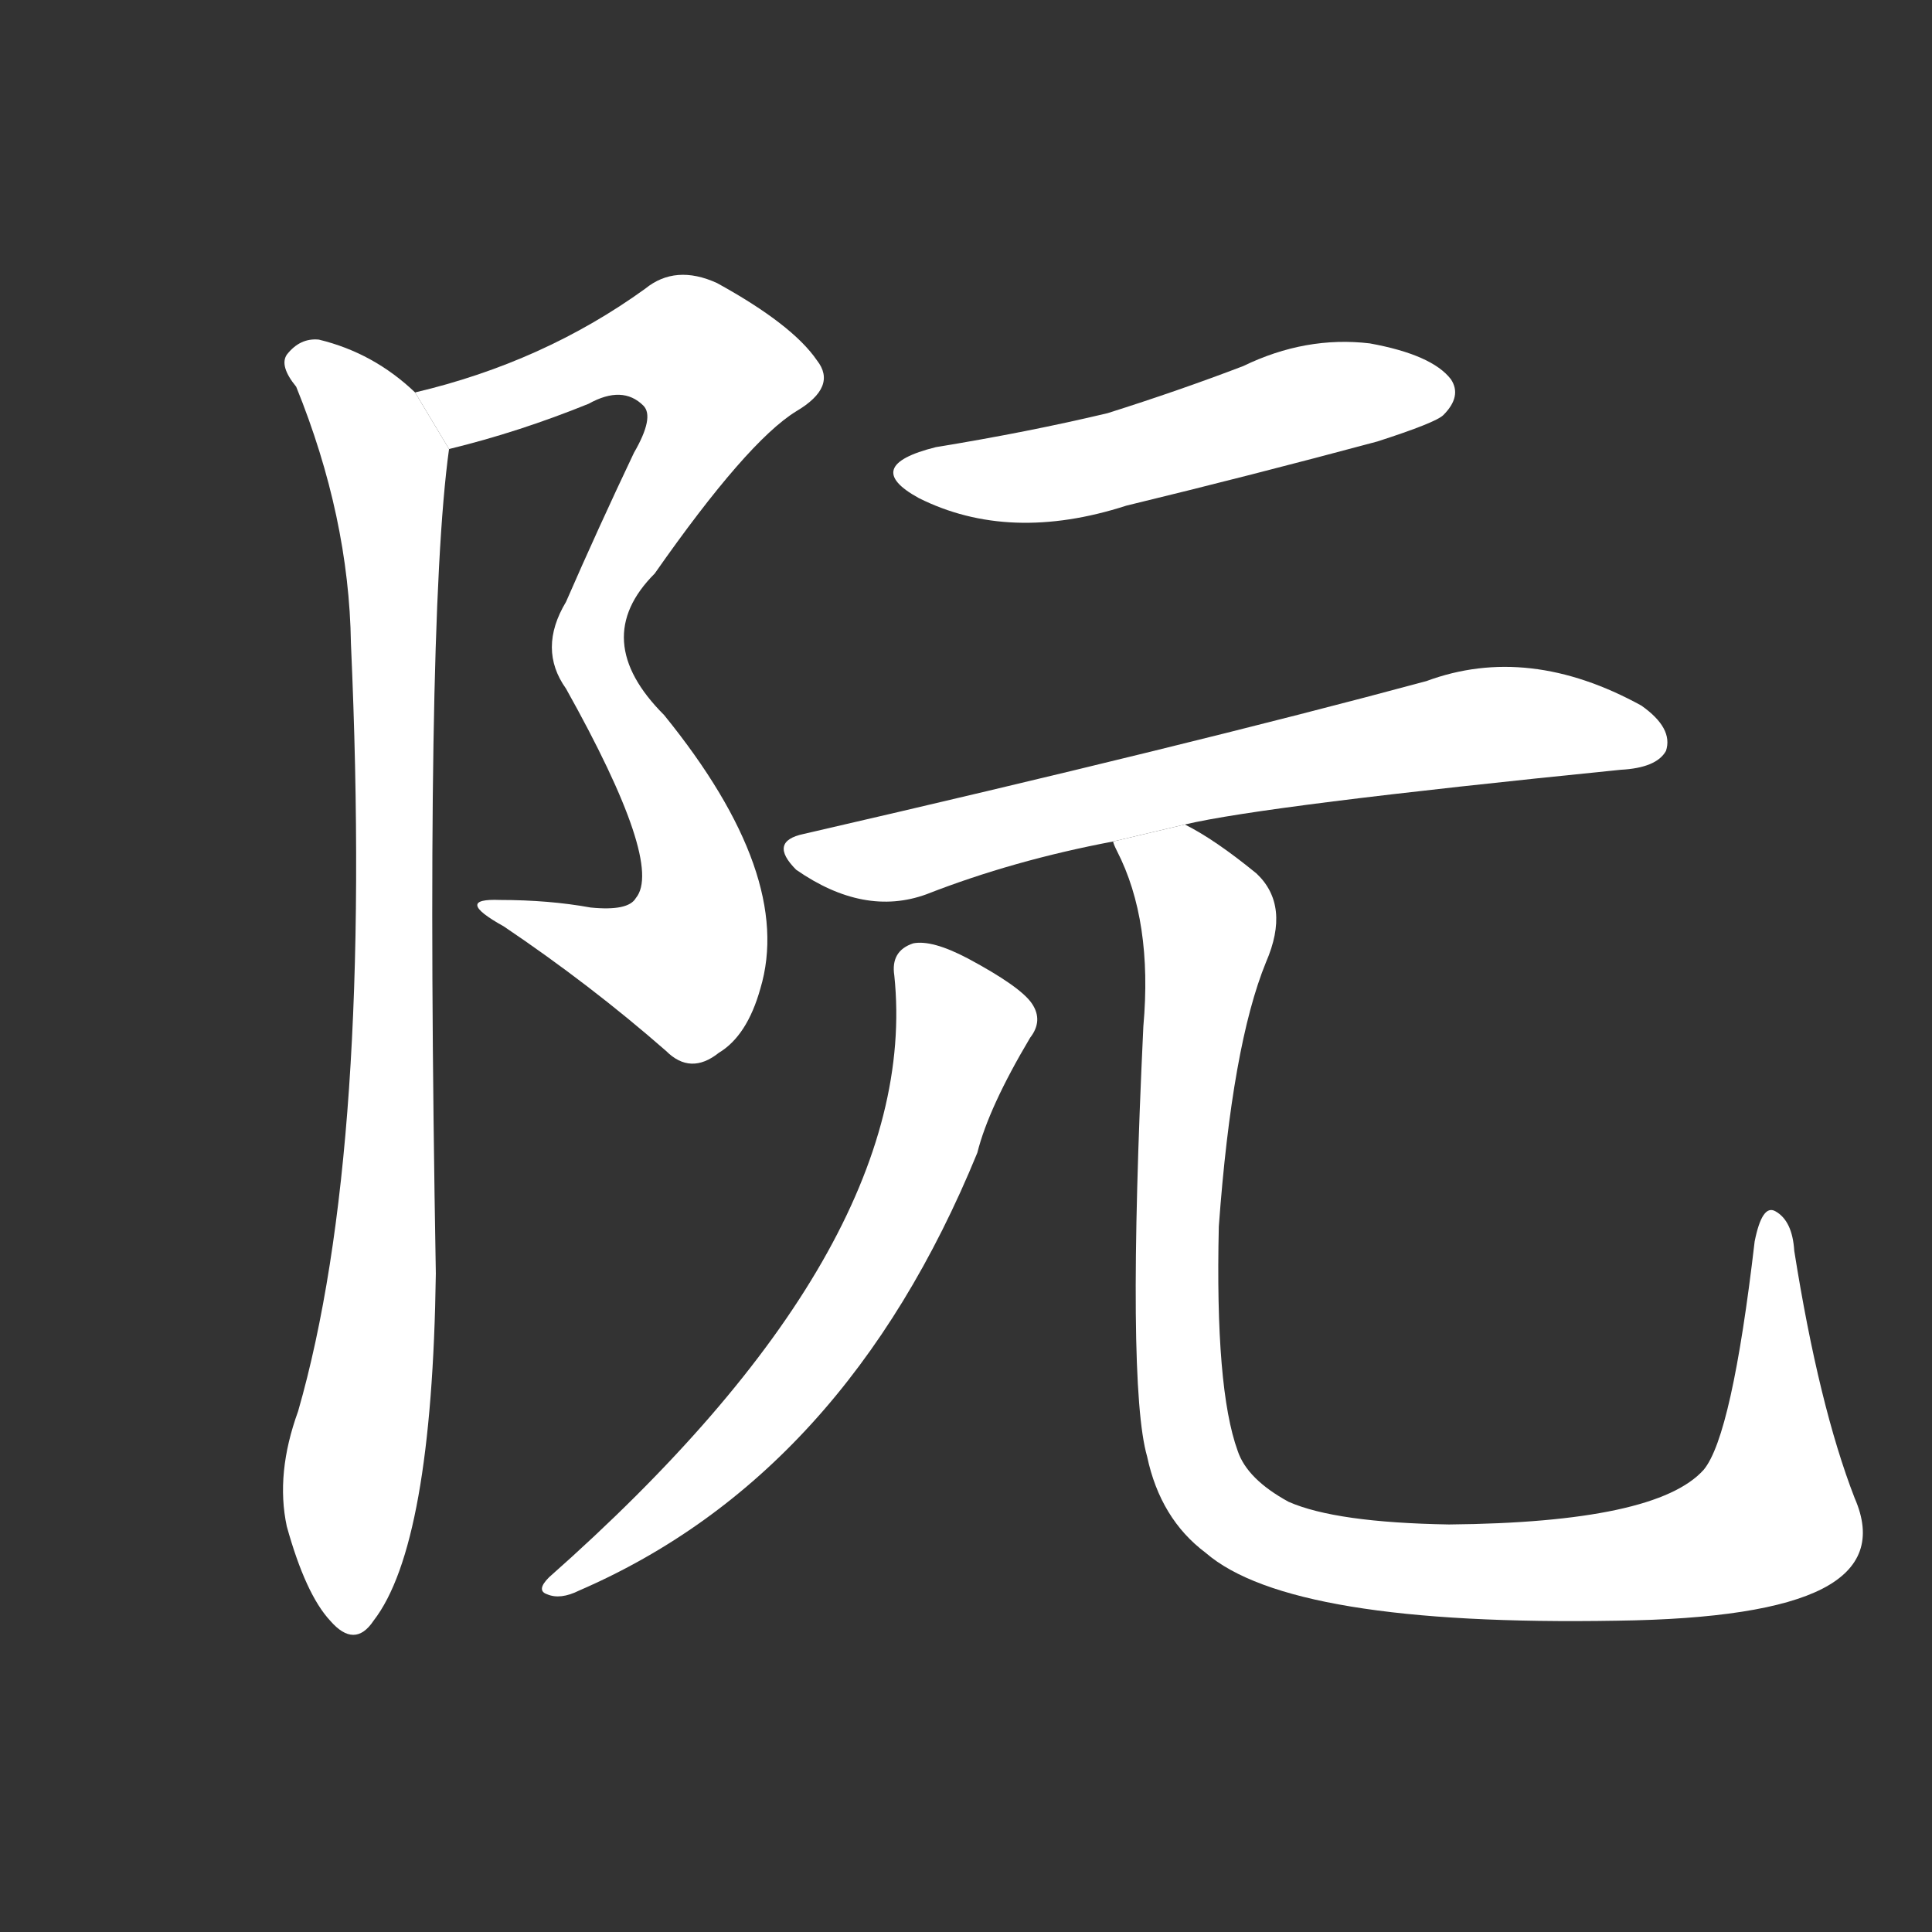 <!-- u962e_ruan3_ancient_musical_instrument_surname -->
<!-- 962E -->
<!--  -->
<!--  -->
<svg viewBox="0 0 1024 1024">
  <rect x="0" y="0" width="1024" height="1024" fill="#333333" stroke="none"/>
  <g transform="scale(1, -1) translate(0, -900)">
    <path fill="#FFFFFF" d="M 238 662 Q 275 671 312 686 Q 330 696 341 685 Q 347 679 336 660 Q 317 620 300 581 Q 285 556 300 535 Q 352 442 337 424 Q 333 417 313 419 Q 291 423 265 423 Q 240 424 267 409 Q 313 378 353 343 Q 366 330 381 342 Q 396 351 403 376 Q 421 436 352 521 Q 312 561 347 596 Q 396 666 422 682 Q 444 695 433 709 Q 420 728 380 750 Q 358 760 342 747 Q 288 708 220 692 L 238 662 Z"></path>
    <path fill="#FFFFFF" d="M 220 692 Q 198 713 169 720 Q 159 721 152 712 Q 148 706 157 695 Q 185 626 186 559 Q 198 291 158 152 Q 146 119 152 91 Q 162 55 175 41 Q 188 26 198 41 Q 229 81 231 225 Q 225 568 238 662 L 220 692 Z"></path>
    <path fill="#FFFFFF" d="M 496 663 Q 456 653 487 636 Q 535 612 597 632 Q 663 648 730 666 Q 761 676 765 680 Q 775 690 769 699 Q 759 712 726 718 Q 692 722 659 706 Q 625 693 587 681 Q 545 671 496 663 Z"></path>
    <path fill="#FFFFFF" d="M 628 463 Q 670 473 859 492 Q 878 493 883 502 Q 887 514 870 526 Q 810 559 756 539 Q 630 505 426 458 Q 407 454 422 439 Q 458 414 491 426 Q 537 444 590 454 L 628 463 Z"></path>
    <path fill="#FFFFFF" d="M 474 383 Q 489 239 291 64 Q 284 57 290 55 Q 297 52 307 57 Q 448 118 518 289 Q 524 313 546 350 Q 553 359 547 368 Q 541 377 513 392 Q 494 402 484 400 Q 472 396 474 383 Z"></path>
    <path fill="#FFFFFF" d="M 983 106 Q 964 155 951 237 Q 950 253 941 258 Q 934 262 930 242 Q 918 139 903 121 Q 878 93 768 92 Q 708 93 683 104 Q 661 116 656 131 Q 644 164 646 250 Q 653 346 671 390 Q 684 420 666 437 Q 644 455 628 463 L 590 454 Q 590 453 592 449 Q 611 412 606 356 Q 597 166 608 128 Q 615 95 639 77 Q 684 38 857 41 Q 935 42 966 58 Q 997 74 983 106 Z"></path>
  </g>
</svg>
